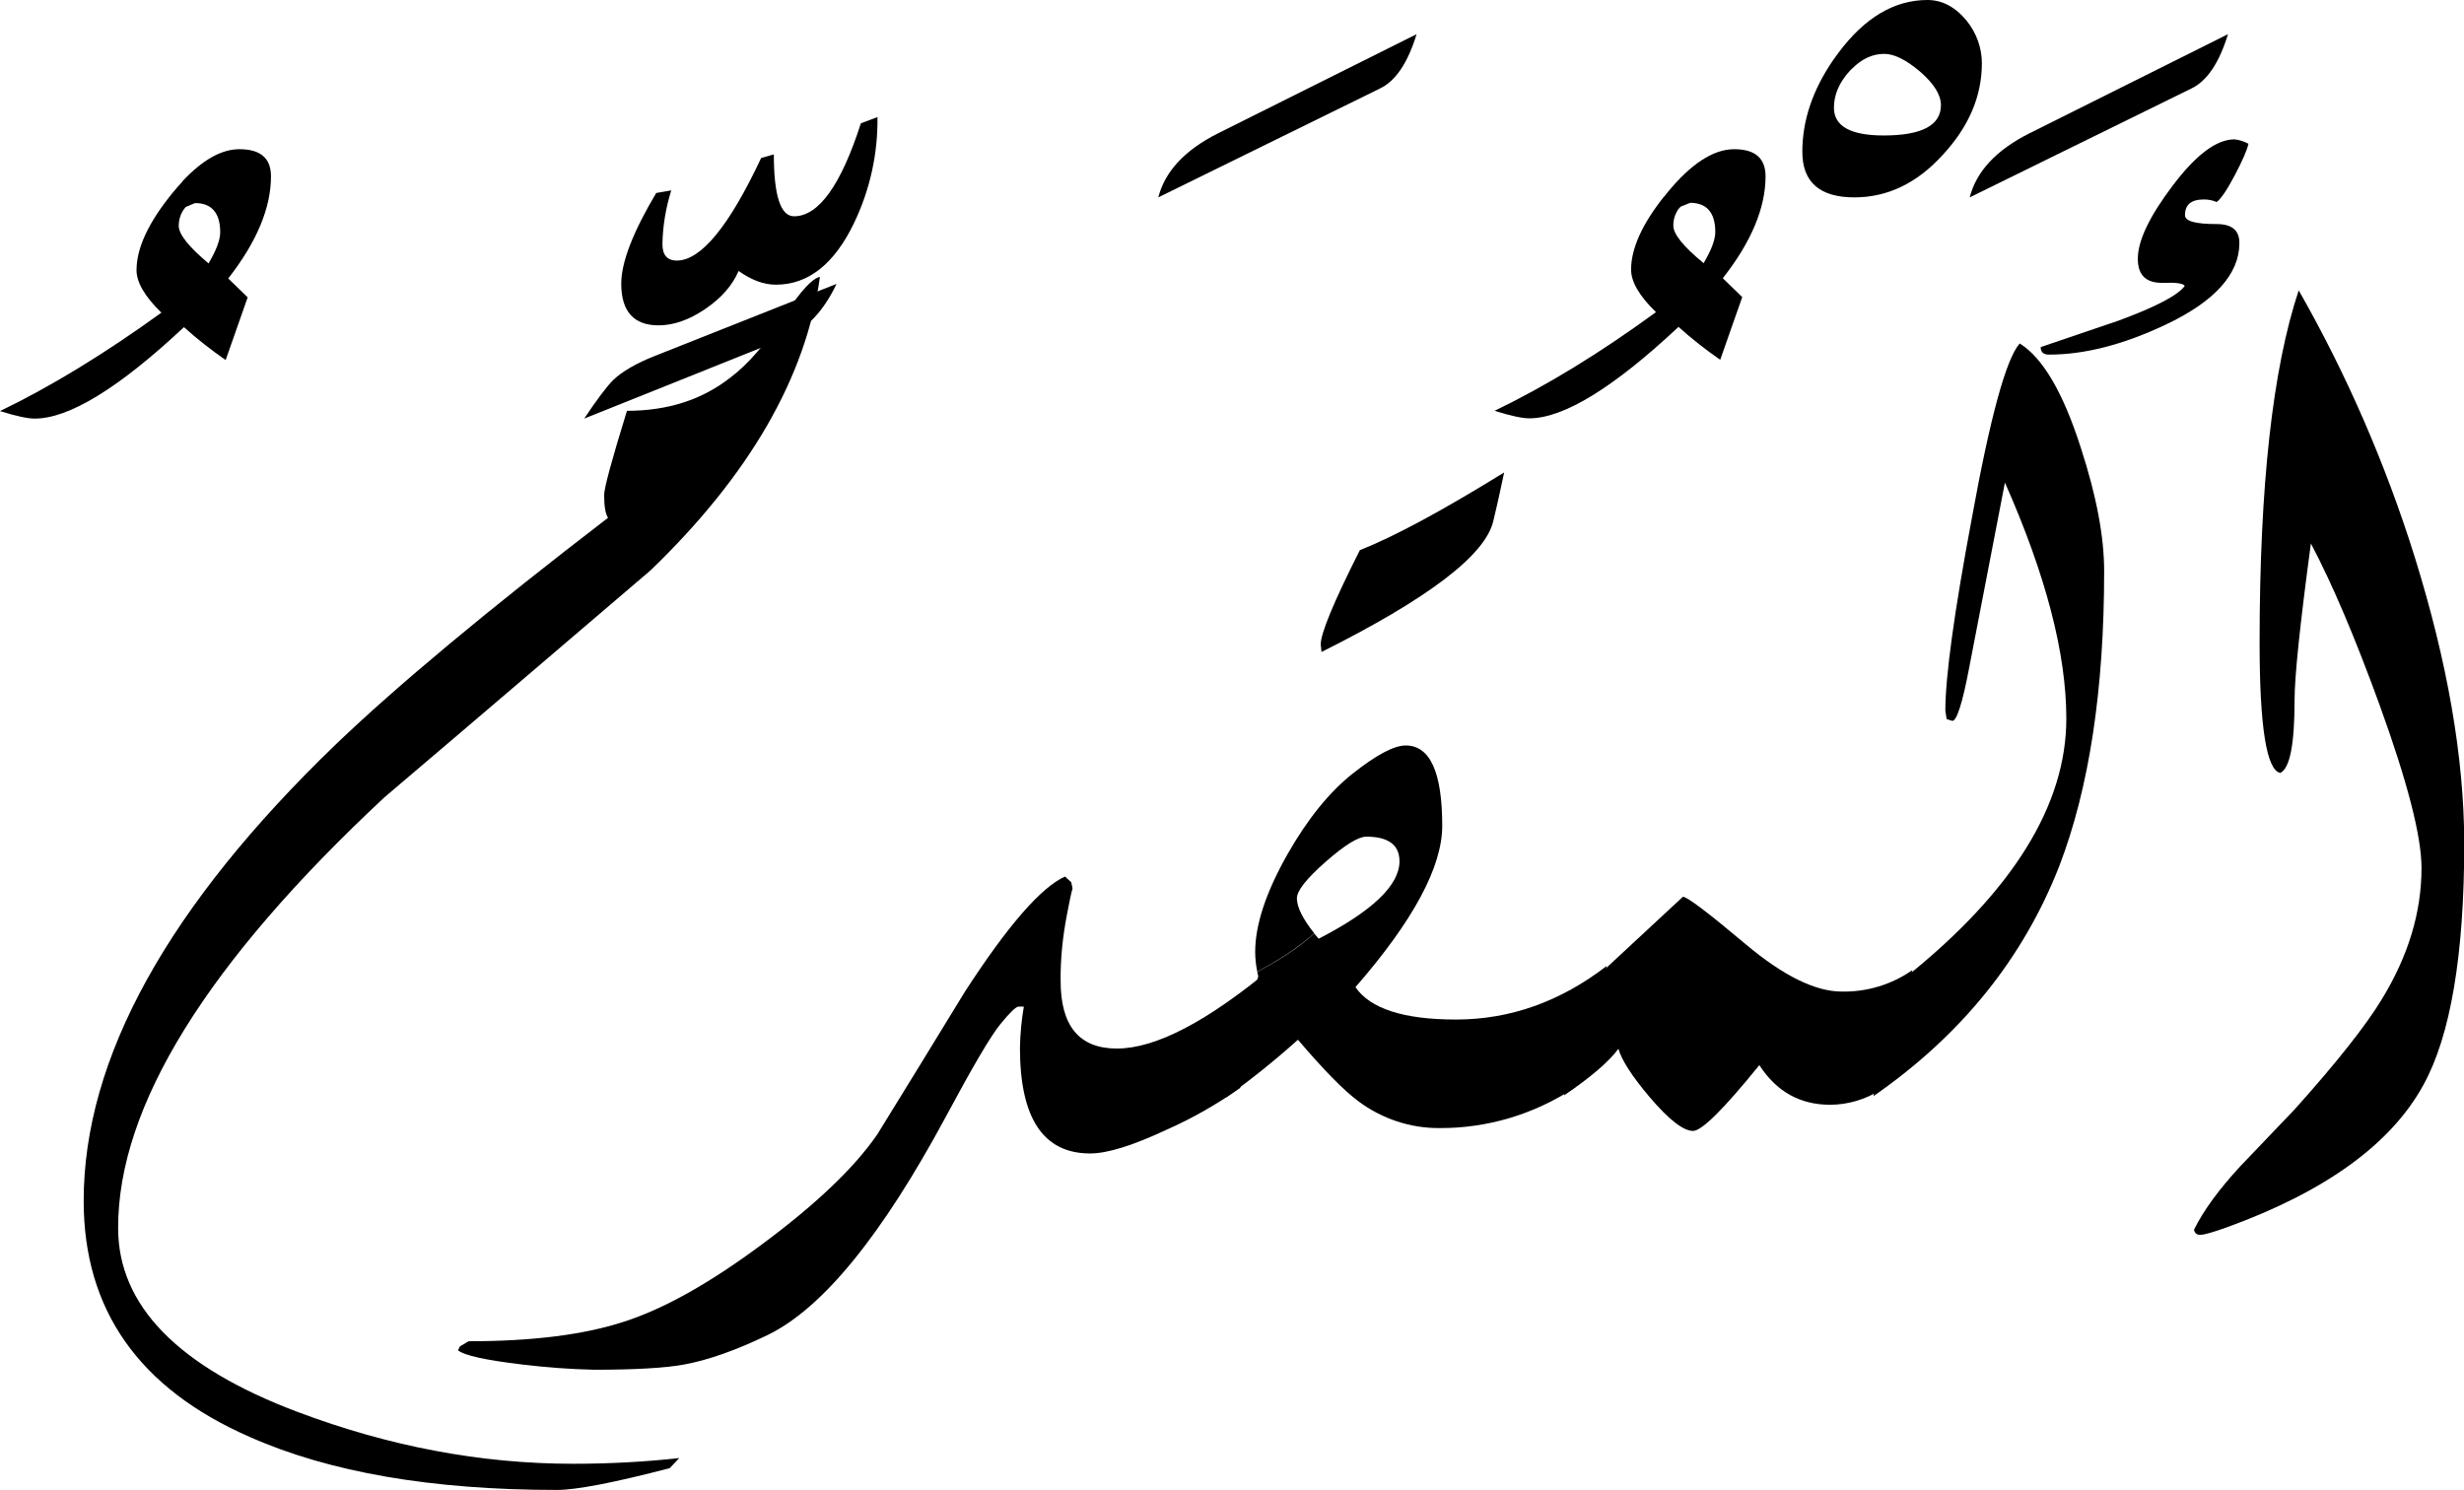 <?xml version="1.0" encoding="utf-8"?>
<!-- Generator: Adobe Illustrator 22.1.0, SVG Export Plug-In . SVG Version: 6.00 Build 0)  -->
<svg version="1.1" id="Layer_1" xmlns="http://www.w3.org/2000/svg" xmlns:xlink="http://www.w3.org/1999/xlink" x="0px" y="0px"
	 viewBox="0 0 951.1 575.2" style="enable-background:new 0 0 951.1 575.2;" xml:space="preserve">
<title>EH-Asset 71-layername</title>
<g id="Layer_2_1_">
	<g id="ElMukaddim">
		<g>
			<path d="M104.6,68.1c0-7-4-10.5-12.2-10.5c-6.9,0-14.2,4.1-22,12.4c1,3,1.9,6.2,2.7,9.3l2.2-0.9c6.4,0,9.7,3.8,9.7,11.3
				c0,2.9-1.5,6.9-4.5,12C72.9,95.3,69,90.5,69,87.2c0-2.7,0.9-5.3,2.7-7.3l1.5-0.6c-0.9-3.1-1.7-6.2-2.7-9.3c-1.3,1.4-2.7,3-4,4.6
				c-9.2,11.3-13.8,21.2-13.8,29.7c0,4.7,3.2,10.2,9.6,16.4C40.6,136.4,19.9,149.1,0,158.7c6.3,2,10.8,2.9,13.4,2.9
				c13.2,0,32.4-11.7,57.6-35.3c5.1,4.6,10.5,8.8,16.1,12.7l8.5-24.2l-7.5-7.3C99.2,93.3,104.6,80.1,104.6,68.1z"/>
			<path d="M316.5,106.9c-5.4,38.7-27.2,76.5-65.4,113.3c-34.1,29.1-68.3,58.4-102.7,87.6C79.9,371.7,45.5,427.1,45.6,474.1
				c0,29.9,23.1,53.6,69.3,71c35.3,13.3,70.7,20,106.3,20c13.7,0,27.4-0.7,41-2.2l-3.7,3.9c-21.5,5.6-36,8.4-43.5,8.4
				c-48.3,0-87.9-6.8-118.7-20.5c-42.7-18.7-64-49.1-64-91.1c0-55,32.5-113.8,97.4-176.3c23.6-22.6,58.6-51.8,105-87.4
				c-1-1.5-1.5-4.4-1.5-8.8c0-2.6,2.9-13.4,8.8-32.5c15.8,0,29.1-4.3,40-12.9c6.7-5,13.7-13.1,21-24.2
				C309.1,112.3,313.6,107.4,316.5,106.9z"/>
			<path d="M491.1,373.5L478.7,420c-8.8,6.2-18.2,11.6-28.1,16c-13.2,6.2-23.1,9.3-29.8,9.3c-18.1,0-27.1-13.6-27.1-40.8
				c0.1-5.3,0.6-10.6,1.5-15.9h-2c-1,0-3.3,2.2-7,6.7s-10.7,16.4-21.1,35.8c-24.6,45.7-47.4,73.8-68.6,84.2
				c-12.4,6-23.2,9.8-32.5,11.5c-7,1.3-18.6,2-34.7,2c-9.2-0.2-18.4-0.9-27.6-2c-14.2-1.7-22.5-3.5-24.9-5.5l0.7-1.5l3.4-2
				c24.6,0,44.6-2.5,60.1-7.6c15.5-5,33-14.9,52.7-29.5c21.1-15.6,36.1-29.9,44.9-42.7c11.2-18.2,22.5-36.5,33.7-54.9
				c16.6-25.7,29.6-40.6,38.8-44.7l2.4,2.2l0.5,2.4c-0.5,1.6-1.2,5-2.2,10.3c-1.6,8.4-2.5,16.9-2.4,25.4c0,17.4,7.2,26.1,21.7,26.1
				C446.1,404.8,466,394.4,491.1,373.5z"/>
			<path d="M546.8,13.2c-3.4,11.1-8.1,18.1-14.2,21l-85.5,42c2.6-10.1,10.3-18.3,23-24.7L546.8,13.2z"/>
			<path d="M681.5,68.1c0-7-4-10.5-12.1-10.5c-8.1,0-16.8,5.7-26,17c-0.4,0.5-0.8,1-1.1,1.4c2,1.4,3.9,2.9,5.8,4.5
				c0.2-0.2,0.4-0.5,0.6-0.7l3.7-1.5c6.4,0,9.7,3.8,9.7,11.3c0,2.9-1.5,6.9-4.5,12c-7.8-6.4-11.7-11.2-11.7-14.5
				c0-2.4,0.7-4.7,2.2-6.7c-1.8-1.6-3.8-3.1-5.8-4.5c-8.5,10.7-12.7,20.1-12.7,28.2c0,4.7,3.2,10.2,9.6,16.4
				c-21.6,15.8-42.4,28.5-62.3,38.1c6.4,2,10.8,2.9,13.4,2.9c13.2,0,32.4-11.7,57.6-35.3c5.1,4.6,10.5,8.8,16.1,12.7l8.5-24.2
				l-7.5-7.3C676.1,93.3,681.5,80.1,681.5,68.1z"/>
			<path d="M738.2,374.5l-12.5,46.4c-5.8,3.6-12.5,5.6-19.3,5.6c-11.6,0-20.7-5.1-27.3-15.3c-13.7,16.9-22.2,25.4-25.6,25.4
				c-3.7,0-9.3-4.3-16.6-12.9c-6.8-8-10.9-14.3-12.2-18.8c-3.7,5-10.7,11-21,18l12.2-45.4c7.5-7,18.7-17.4,33.7-31.3
				c1.6,0,9.7,6.1,24.2,18.3c14.5,12.2,26.9,18.3,37.1,18.3C720.6,383,730.2,380.1,738.2,374.5z"/>
			<path d="M759.2,8.1C754.8,2.7,749.7,0,744,0c-12.8,0-24.2,6.8-34.3,20.3c-0.7,1-1.4,1.9-2.1,2.9c2.5,1,4.9,2.1,7.3,3.3
				c3.8-3.8,7.9-5.7,12.4-5.7c3.9,0,8.5,2.3,13.9,6.9c5.3,4.6,8,8.9,8,12.9c0,7.8-7.4,11.7-22.1,11.7c-12.8,0-19.2-3.6-19.2-10.7
				c0-5,2-9.7,6-14.1c0.3-0.4,0.7-0.7,1-1c-2.4-1.2-4.8-2.3-7.3-3.3c-7.9,11.5-11.9,23.3-11.9,35.4c0,11.7,6.7,17.6,20.1,17.6
				c12.7,0,24.1-5.4,34.1-16.4C760,48.9,765,37.1,765,24.4C765,18.5,762.9,12.7,759.2,8.1z"/>
			<path d="M812.2,220.5c0,45.9-5.8,83.8-17.3,113.8c-14,35.8-37.9,65.4-71.8,88.9l12.2-45.7c41.5-33.2,62.3-66.6,62.3-100.1
				c0-25.1-7.9-55.4-23.7-91.1c-3.1,15.9-7.7,39.8-13.8,71.5c-2.6,13.7-4.8,20.5-6.5,20.5l-2.2-0.7l-0.5-3.2
				c0-13.2,3.4-37.9,10.2-74.2c7.1-39.2,13.3-61.8,18.5-67.6c8.9,5.5,16.8,19,23.6,40.3C809.2,191.3,812.2,207.1,812.2,220.5z"/>
			<path d="M860,13.2c-3.4,11.1-8.1,18.1-14.2,21l-85.5,42c2.6-10.1,10.3-18.3,23-24.7L860,13.2z"/>
			<path d="M236.7,146.7c-2.4,2.4-6.2,7.4-11.2,14.9l77.4-31c8.3-3.4,15-10.4,20-21l-70.1,27.8C245.7,140.2,240.3,143.3,236.7,146.7
				z"/>
			<path d="M306.5,83.5c-5.2,0-7.8-8-7.8-23.9l-4.9,1.4c-12.4,26.4-23.2,39.5-32.5,39.6c-3.7,0-5.6-2.1-5.6-6.3
				c0.1-7,1.3-14,3.4-20.8l-5.8,1c-9,15.1-13.5,26.8-13.5,35c0,10.7,4.8,16.1,14.4,16.1c5.8,0,11.8-2.1,18-6.3s10.5-9.1,12.9-14.7
				c4.9,3.5,9.7,5.3,14.4,5.3c12.5,0,22.6-8,30.2-23.9c6.1-12.7,9.2-26.7,9-40.8l-6.4,2.4C324.6,71.5,316,83.5,306.5,83.5z"/>
			<path d="M562,393.6c-20.2,0-33.1-4.2-38.8-12.5c22.4-25.7,33.5-46.5,33.5-62.3c0-20.7-4.7-31-14.1-31c-4.5,0-11.3,3.6-20.4,10.8
				s-17.5,17.6-25.3,31.3c-8.3,14.7-12.4,27.2-12.4,37.6c0,2.6,0.3,5.1,0.8,7.6c7.8-4.2,15.3-8.8,22-14.8
				c-4.4-5.5-6.7-10.1-6.7-13.5c0-2.9,3.7-7.6,11.1-14.1c7.4-6.5,12.6-9.7,15.7-9.7c8.5,0,12.8,3.2,12.8,9.5
				c0,9.2-10.4,19.2-31.2,29.9c-0.6-0.7-1.2-1.4-1.7-2c-6.6,6-14.2,10.6-22,14.8c0.1,0.6,0.2,1.1,0.4,1.6l-12.5,46.9
				c9.7-6.9,19-14.4,27.8-22.3c9.9,11.6,17.7,19.6,23.4,23.8c9,6.7,20,10.4,31.3,10.3c18.4,0.1,36.4-5.3,51.8-15.4l12.7-47.2
				C602.3,386.7,582.9,393.6,562,393.6z"/>
			<path d="M576.4,201.2c2-8.3,3.3-14.6,4.2-18.8c-23.8,14.7-42.3,24.7-55.7,30c-10.1,20-15.1,32.1-15.1,36.4l0.3,2.9
				C551.1,231.2,573.3,214.4,576.4,201.2z"/>
			<path d="M864.4,93.8c0-4.9-2.9-7.3-8.8-7.3c-8.1,0-12.2-1.1-12.2-3.4c0-4.1,2.4-6.1,7.3-6.1c1.7,0,3.3,0.3,4.9,1
				c1.6-1.1,4-4.6,7-10.3c3-5.7,4.8-9.8,5.3-12.2c-1.7-0.9-3.5-1.5-5.4-1.7c-6.9,0-14.8,5.9-23.8,17.8c-9,11.9-13.5,21.3-13.5,28.3
				c0,6.4,3.2,9.4,9.7,9.3c5.1-0.2,7.9,0.2,8.4,1.2c-2.6,3.6-11.2,8.1-25.6,13.4L787.7,134c0,2,1.1,2.9,3.2,2.9
				c13.7,0,28.6-3.8,44.9-11.5C854.9,116.4,864.4,105.8,864.4,93.8z"/>
			<path d="M932.1,215.1c-11.2-35.8-26.2-70.4-44.8-103c-10.1,30.3-15.1,75.6-15.1,136c0,32.5,2.7,49.3,8,50.3
				c3.7-1.8,5.5-11.1,5.5-28.1c0-9.1,2.1-29.3,6.3-60.5c8.2,15.5,17,36.2,26.5,62.3c10.8,29.8,16.2,50.8,16.2,63
				c0,17.1-5.1,34-15.4,50.8c-6,9.9-17.1,24-33.4,42.2l-21.2,22.2c-8.3,9-14.2,17.1-17.8,24.4c0.1,1.2,1.1,2.1,2.3,2
				c0.1,0,0.1,0,0.2,0c1.5,0,4.9-1,10.2-2.9c38-13.8,63.3-32.1,75.8-54.9c10.5-19,15.8-50.2,15.8-93.5
				C951.1,292.3,944.7,255.6,932.1,215.1z"/>
		</g>
	</g>
</g>
</svg>
